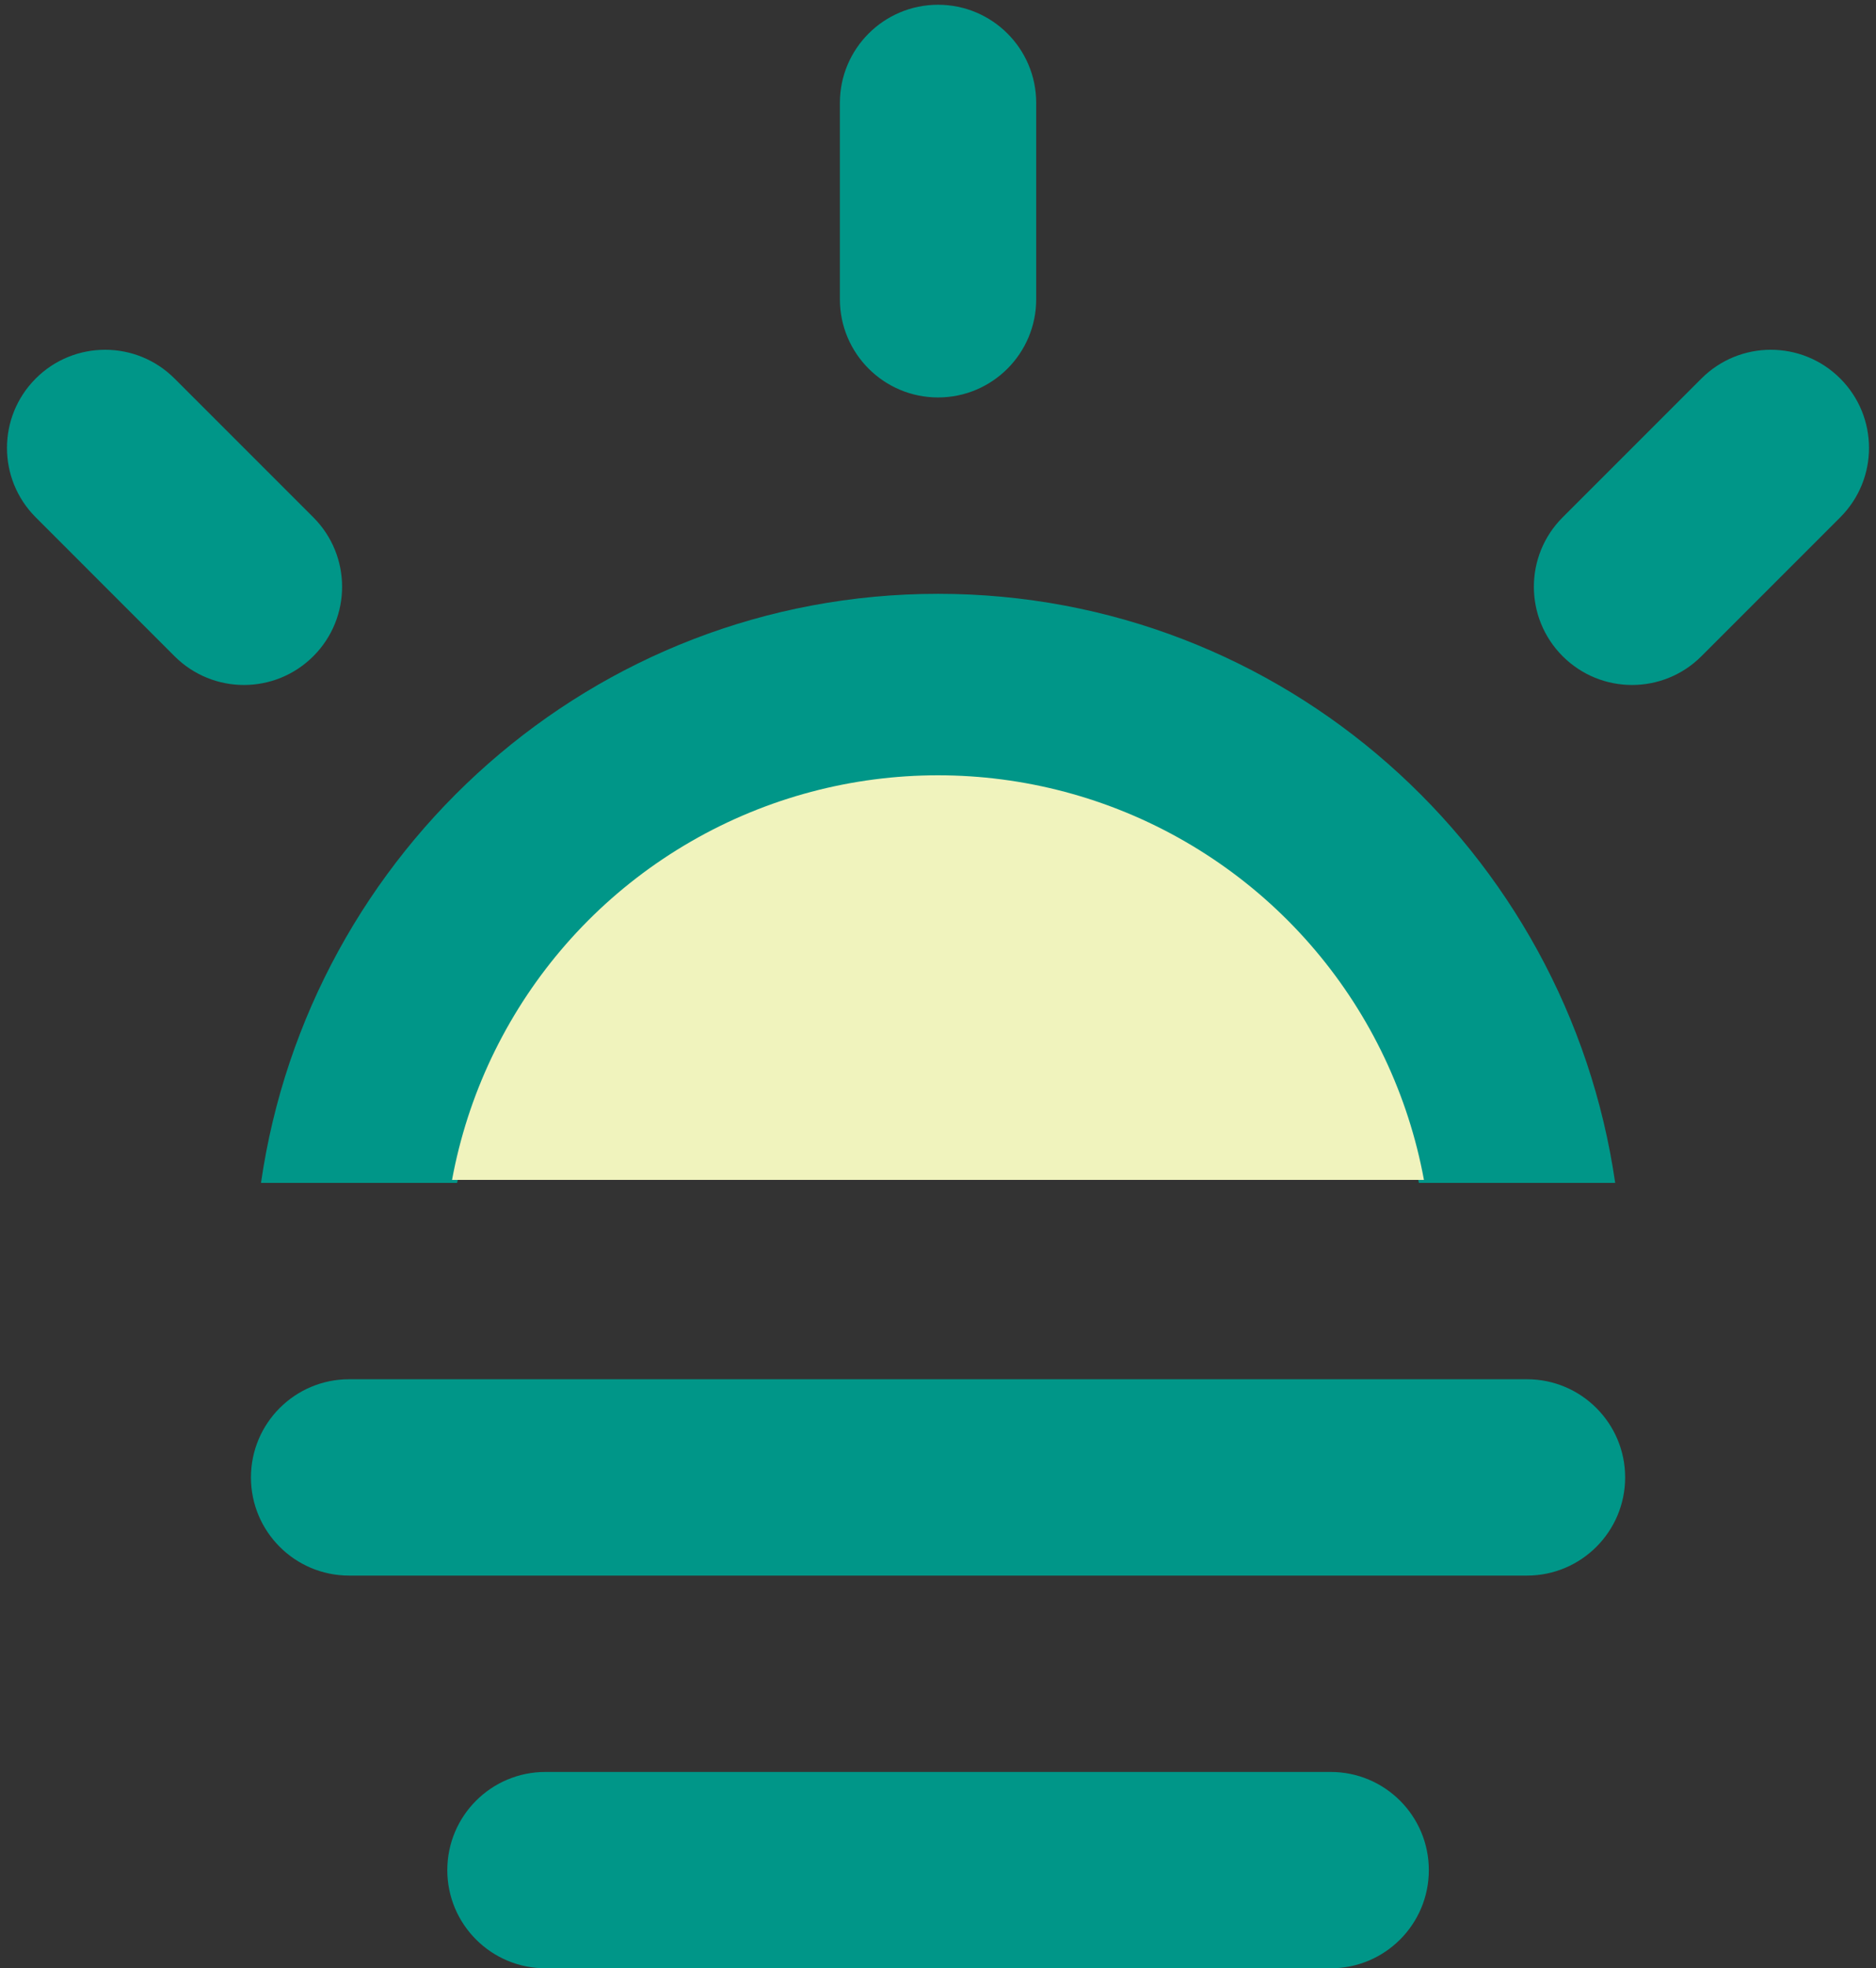 <?xml version="1.0" encoding="utf-8"?>
<!-- Generator: Adobe Illustrator 15.1.0, SVG Export Plug-In . SVG Version: 6.00 Build 0)  -->
<!DOCTYPE svg PUBLIC "-//W3C//DTD SVG 1.1//EN" "http://www.w3.org/Graphics/SVG/1.1/DTD/svg11.dtd">
<svg version="1.1" id="Layer_1" xmlns="http://www.w3.org/2000/svg" xmlns:xlink="http://www.w3.org/1999/xlink" x="0px" y="0px"
	 width="286px" height="300px" viewBox="7.167 0 286 300" enable-background="new 7.167 0 286 300" xml:space="preserve">
<rect x="7.167" y="0" width="286" height="300" fill="#333333" stroke="none"/>
<g>
	<g>
		<path fill="#009688" d="M76.854,180.292c6.96-34.153,37.116-59.859,73.323-59.859c36.202,0,66.362,25.699,73.305,59.859h29.924
			c-7.323-50.62-50.584-89.784-103.224-89.784c-52.628,0-95.903,39.164-103.226,89.784H76.854L76.854,180.292z M150.176,60.578
			c8.259,0,14.962-6.703,14.962-14.967V15.683c0-8.26-6.703-14.958-14.962-14.958c-8.263,0-14.967,6.698-14.967,14.958v29.929
			C135.213,53.875,141.913,60.578,150.176,60.578z M287.715,57.693c-5.848-5.844-15.312-5.844-21.16,0l-21.16,21.159
			c-5.848,5.848-5.848,15.317,0,21.165c5.847,5.848,15.313,5.848,21.16,0l21.16-21.165C293.563,73.009,293.563,63.54,287.715,57.693
			z M54.935,78.853L33.774,57.693c-5.847-5.844-15.316-5.844-21.16,0c-5.843,5.847-5.843,15.316,0,21.159l21.16,21.165
			c5.849,5.848,15.313,5.848,21.161,0C60.782,94.17,60.782,84.701,54.935,78.853z M239.96,210.221H60.388
			c-8.26,0-14.963,6.709-14.963,14.961c0,8.262,6.703,14.964,14.963,14.964H239.96c8.258,0,14.963-6.702,14.963-14.964
			C254.923,216.93,248.218,210.221,239.96,210.221z M210.038,270.075H90.321c-8.263,0-14.961,6.702-14.961,14.962
			c0,8.264,6.698,14.963,14.961,14.963h119.717c8.259,0,14.958-6.703,14.958-14.963S218.293,270.075,210.038,270.075z"/>
	</g>
</g>
<path fill="#F0F3BD" d="M239.833,179.834"/>
<g>
	<defs>
		<rect id="SVGID_1_" x="73.167" y="84.5" width="155.332" height="95.334"/>
	</defs>
	<clipPath id="SVGID_2_">
		<use xlink:href="#SVGID_1_"  overflow="visible"/>
	</clipPath>
	<circle clip-path="url(#SVGID_2_)" fill="#F0F3BD" cx="150.167" cy="193.501" r="75.333"/>
</g>
</svg>
